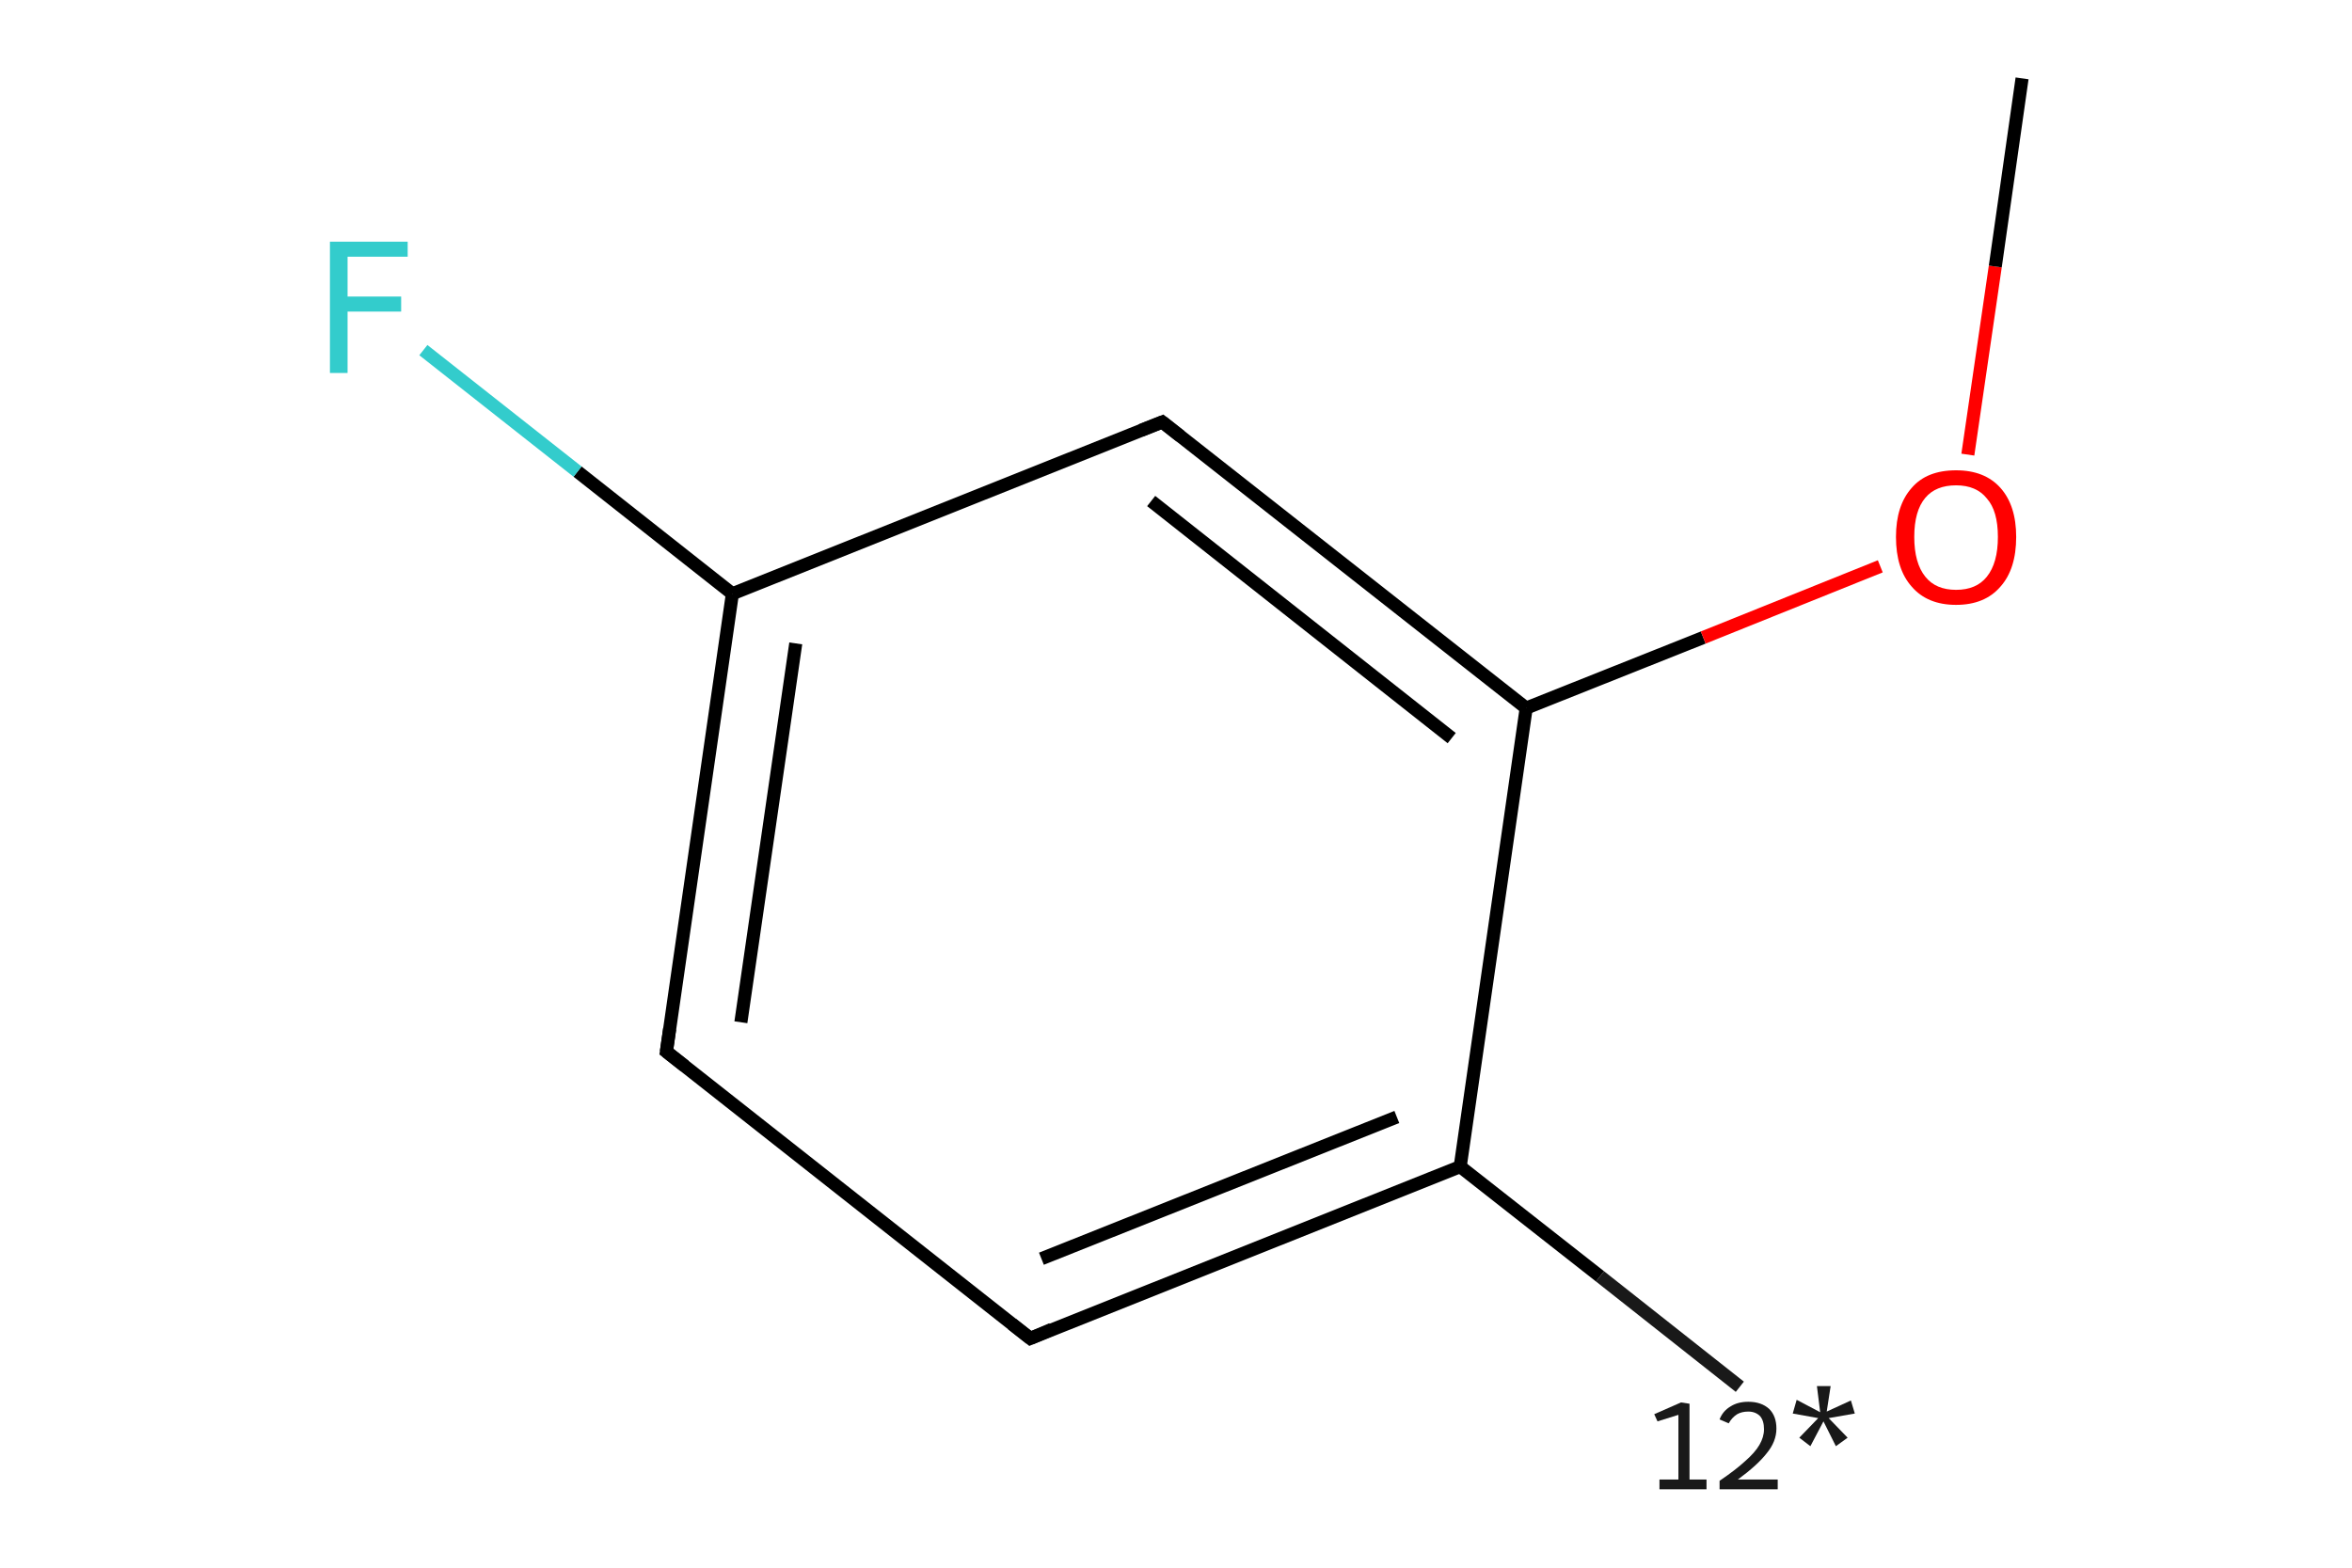 <?xml version='1.0' encoding='iso-8859-1'?>
<svg version='1.1' baseProfile='full'
              xmlns='http://www.w3.org/2000/svg'
                      xmlns:rdkit='http://www.rdkit.org/xml'
                      xmlns:xlink='http://www.w3.org/1999/xlink'
                  xml:space='preserve'
width='360px' height='240px' viewBox='0 0 360 240'>
<!-- END OF HEADER -->
<rect style='opacity:1.0;fill:#FFFFFF;stroke:none' width='360.0' height='240.0' x='0.0' y='0.0'> </rect>
<path class='bond-0 atom-0 atom-1' d='M 266.3,212.3 L 244.9,195.4' style='fill:none;fill-rule:evenodd;stroke:#191919;stroke-width:2.0px;stroke-linecap:butt;stroke-linejoin:miter;stroke-opacity:1' />
<path class='bond-0 atom-0 atom-1' d='M 244.9,195.4 L 223.5,178.6' style='fill:none;fill-rule:evenodd;stroke:#000000;stroke-width:2.0px;stroke-linecap:butt;stroke-linejoin:miter;stroke-opacity:1' />
<path class='bond-1 atom-1 atom-2' d='M 223.5,178.6 L 157.7,204.9' style='fill:none;fill-rule:evenodd;stroke:#000000;stroke-width:2.0px;stroke-linecap:butt;stroke-linejoin:miter;stroke-opacity:1' />
<path class='bond-1 atom-1 atom-2' d='M 213.8,171.0 L 159.4,192.7' style='fill:none;fill-rule:evenodd;stroke:#000000;stroke-width:2.0px;stroke-linecap:butt;stroke-linejoin:miter;stroke-opacity:1' />
<path class='bond-2 atom-2 atom-3' d='M 157.7,204.9 L 102.0,161.0' style='fill:none;fill-rule:evenodd;stroke:#000000;stroke-width:2.0px;stroke-linecap:butt;stroke-linejoin:miter;stroke-opacity:1' />
<path class='bond-3 atom-3 atom-4' d='M 102.0,161.0 L 112.1,90.9' style='fill:none;fill-rule:evenodd;stroke:#000000;stroke-width:2.0px;stroke-linecap:butt;stroke-linejoin:miter;stroke-opacity:1' />
<path class='bond-3 atom-3 atom-4' d='M 113.4,156.5 L 121.8,98.5' style='fill:none;fill-rule:evenodd;stroke:#000000;stroke-width:2.0px;stroke-linecap:butt;stroke-linejoin:miter;stroke-opacity:1' />
<path class='bond-4 atom-4 atom-5' d='M 112.1,90.9 L 88.4,72.2' style='fill:none;fill-rule:evenodd;stroke:#000000;stroke-width:2.0px;stroke-linecap:butt;stroke-linejoin:miter;stroke-opacity:1' />
<path class='bond-4 atom-4 atom-5' d='M 88.4,72.2 L 64.8,53.6' style='fill:none;fill-rule:evenodd;stroke:#33CCCC;stroke-width:2.0px;stroke-linecap:butt;stroke-linejoin:miter;stroke-opacity:1' />
<path class='bond-5 atom-4 atom-6' d='M 112.1,90.9 L 177.9,64.6' style='fill:none;fill-rule:evenodd;stroke:#000000;stroke-width:2.0px;stroke-linecap:butt;stroke-linejoin:miter;stroke-opacity:1' />
<path class='bond-6 atom-6 atom-7' d='M 177.9,64.6 L 233.6,108.4' style='fill:none;fill-rule:evenodd;stroke:#000000;stroke-width:2.0px;stroke-linecap:butt;stroke-linejoin:miter;stroke-opacity:1' />
<path class='bond-6 atom-6 atom-7' d='M 176.2,76.7 L 222.2,113.0' style='fill:none;fill-rule:evenodd;stroke:#000000;stroke-width:2.0px;stroke-linecap:butt;stroke-linejoin:miter;stroke-opacity:1' />
<path class='bond-7 atom-7 atom-8' d='M 233.6,108.4 L 260.7,97.6' style='fill:none;fill-rule:evenodd;stroke:#000000;stroke-width:2.0px;stroke-linecap:butt;stroke-linejoin:miter;stroke-opacity:1' />
<path class='bond-7 atom-7 atom-8' d='M 260.7,97.6 L 287.8,86.7' style='fill:none;fill-rule:evenodd;stroke:#FF0000;stroke-width:2.0px;stroke-linecap:butt;stroke-linejoin:miter;stroke-opacity:1' />
<path class='bond-8 atom-8 atom-9' d='M 301.2,69.6 L 305.4,40.8' style='fill:none;fill-rule:evenodd;stroke:#FF0000;stroke-width:2.0px;stroke-linecap:butt;stroke-linejoin:miter;stroke-opacity:1' />
<path class='bond-8 atom-8 atom-9' d='M 305.4,40.8 L 309.5,12.0' style='fill:none;fill-rule:evenodd;stroke:#000000;stroke-width:2.0px;stroke-linecap:butt;stroke-linejoin:miter;stroke-opacity:1' />
<path class='bond-9 atom-7 atom-1' d='M 233.6,108.4 L 223.5,178.6' style='fill:none;fill-rule:evenodd;stroke:#000000;stroke-width:2.0px;stroke-linecap:butt;stroke-linejoin:miter;stroke-opacity:1' />
<path d='M 161.0,203.5 L 157.7,204.9 L 154.9,202.7' style='fill:none;stroke:#000000;stroke-width:2.0px;stroke-linecap:butt;stroke-linejoin:miter;stroke-opacity:1;' />
<path d='M 104.8,163.2 L 102.0,161.0 L 102.5,157.5' style='fill:none;stroke:#000000;stroke-width:2.0px;stroke-linecap:butt;stroke-linejoin:miter;stroke-opacity:1;' />
<path d='M 174.6,65.9 L 177.9,64.6 L 180.7,66.8' style='fill:none;stroke:#000000;stroke-width:2.0px;stroke-linecap:butt;stroke-linejoin:miter;stroke-opacity:1;' />
<path class='atom-0' d='M 254.0 226.5
L 256.9 226.5
L 256.9 216.6
L 253.7 217.6
L 253.2 216.5
L 257.3 214.7
L 258.6 214.9
L 258.6 226.5
L 261.2 226.5
L 261.2 228.0
L 254.0 228.0
L 254.0 226.5
' fill='#191919'/>
<path class='atom-0' d='M 263.2 217.3
Q 263.7 216.0, 264.9 215.3
Q 266.0 214.6, 267.6 214.6
Q 269.6 214.6, 270.8 215.7
Q 271.9 216.8, 271.9 218.7
Q 271.9 220.7, 270.4 222.5
Q 269.0 224.3, 266.0 226.5
L 272.1 226.5
L 272.1 228.0
L 263.2 228.0
L 263.2 226.7
Q 265.7 225.0, 267.1 223.7
Q 268.6 222.4, 269.3 221.2
Q 270.0 220.0, 270.0 218.8
Q 270.0 217.5, 269.4 216.8
Q 268.7 216.1, 267.6 216.1
Q 266.6 216.1, 265.9 216.5
Q 265.1 217.0, 264.6 217.9
L 263.2 217.3
' fill='#191919'/>
<path class='atom-0' d='M 275.4 220.1
L 278.3 217.1
L 274.4 216.4
L 275.0 214.3
L 278.6 216.2
L 278.1 212.2
L 280.2 212.2
L 279.6 216.1
L 283.3 214.4
L 283.9 216.4
L 279.9 217.1
L 282.8 220.1
L 281.0 221.4
L 279.1 217.6
L 277.1 221.4
L 275.4 220.1
' fill='#191919'/>
<path class='atom-5' d='M 50.5 37.0
L 62.4 37.0
L 62.4 39.3
L 53.2 39.3
L 53.2 45.4
L 61.4 45.4
L 61.4 47.7
L 53.2 47.7
L 53.2 57.1
L 50.5 57.1
L 50.5 37.0
' fill='#33CCCC'/>
<path class='atom-8' d='M 290.2 82.2
Q 290.2 77.4, 292.6 74.7
Q 294.9 72.0, 299.4 72.0
Q 303.8 72.0, 306.2 74.7
Q 308.6 77.4, 308.6 82.2
Q 308.6 87.1, 306.2 89.8
Q 303.8 92.6, 299.4 92.6
Q 295.0 92.6, 292.6 89.8
Q 290.2 87.1, 290.2 82.2
M 299.4 90.3
Q 302.5 90.3, 304.1 88.3
Q 305.8 86.2, 305.8 82.2
Q 305.8 78.2, 304.1 76.3
Q 302.5 74.3, 299.4 74.3
Q 296.3 74.3, 294.7 76.2
Q 293.0 78.2, 293.0 82.2
Q 293.0 86.2, 294.7 88.3
Q 296.3 90.3, 299.4 90.3
' fill='#FF0000'/>
</svg>
